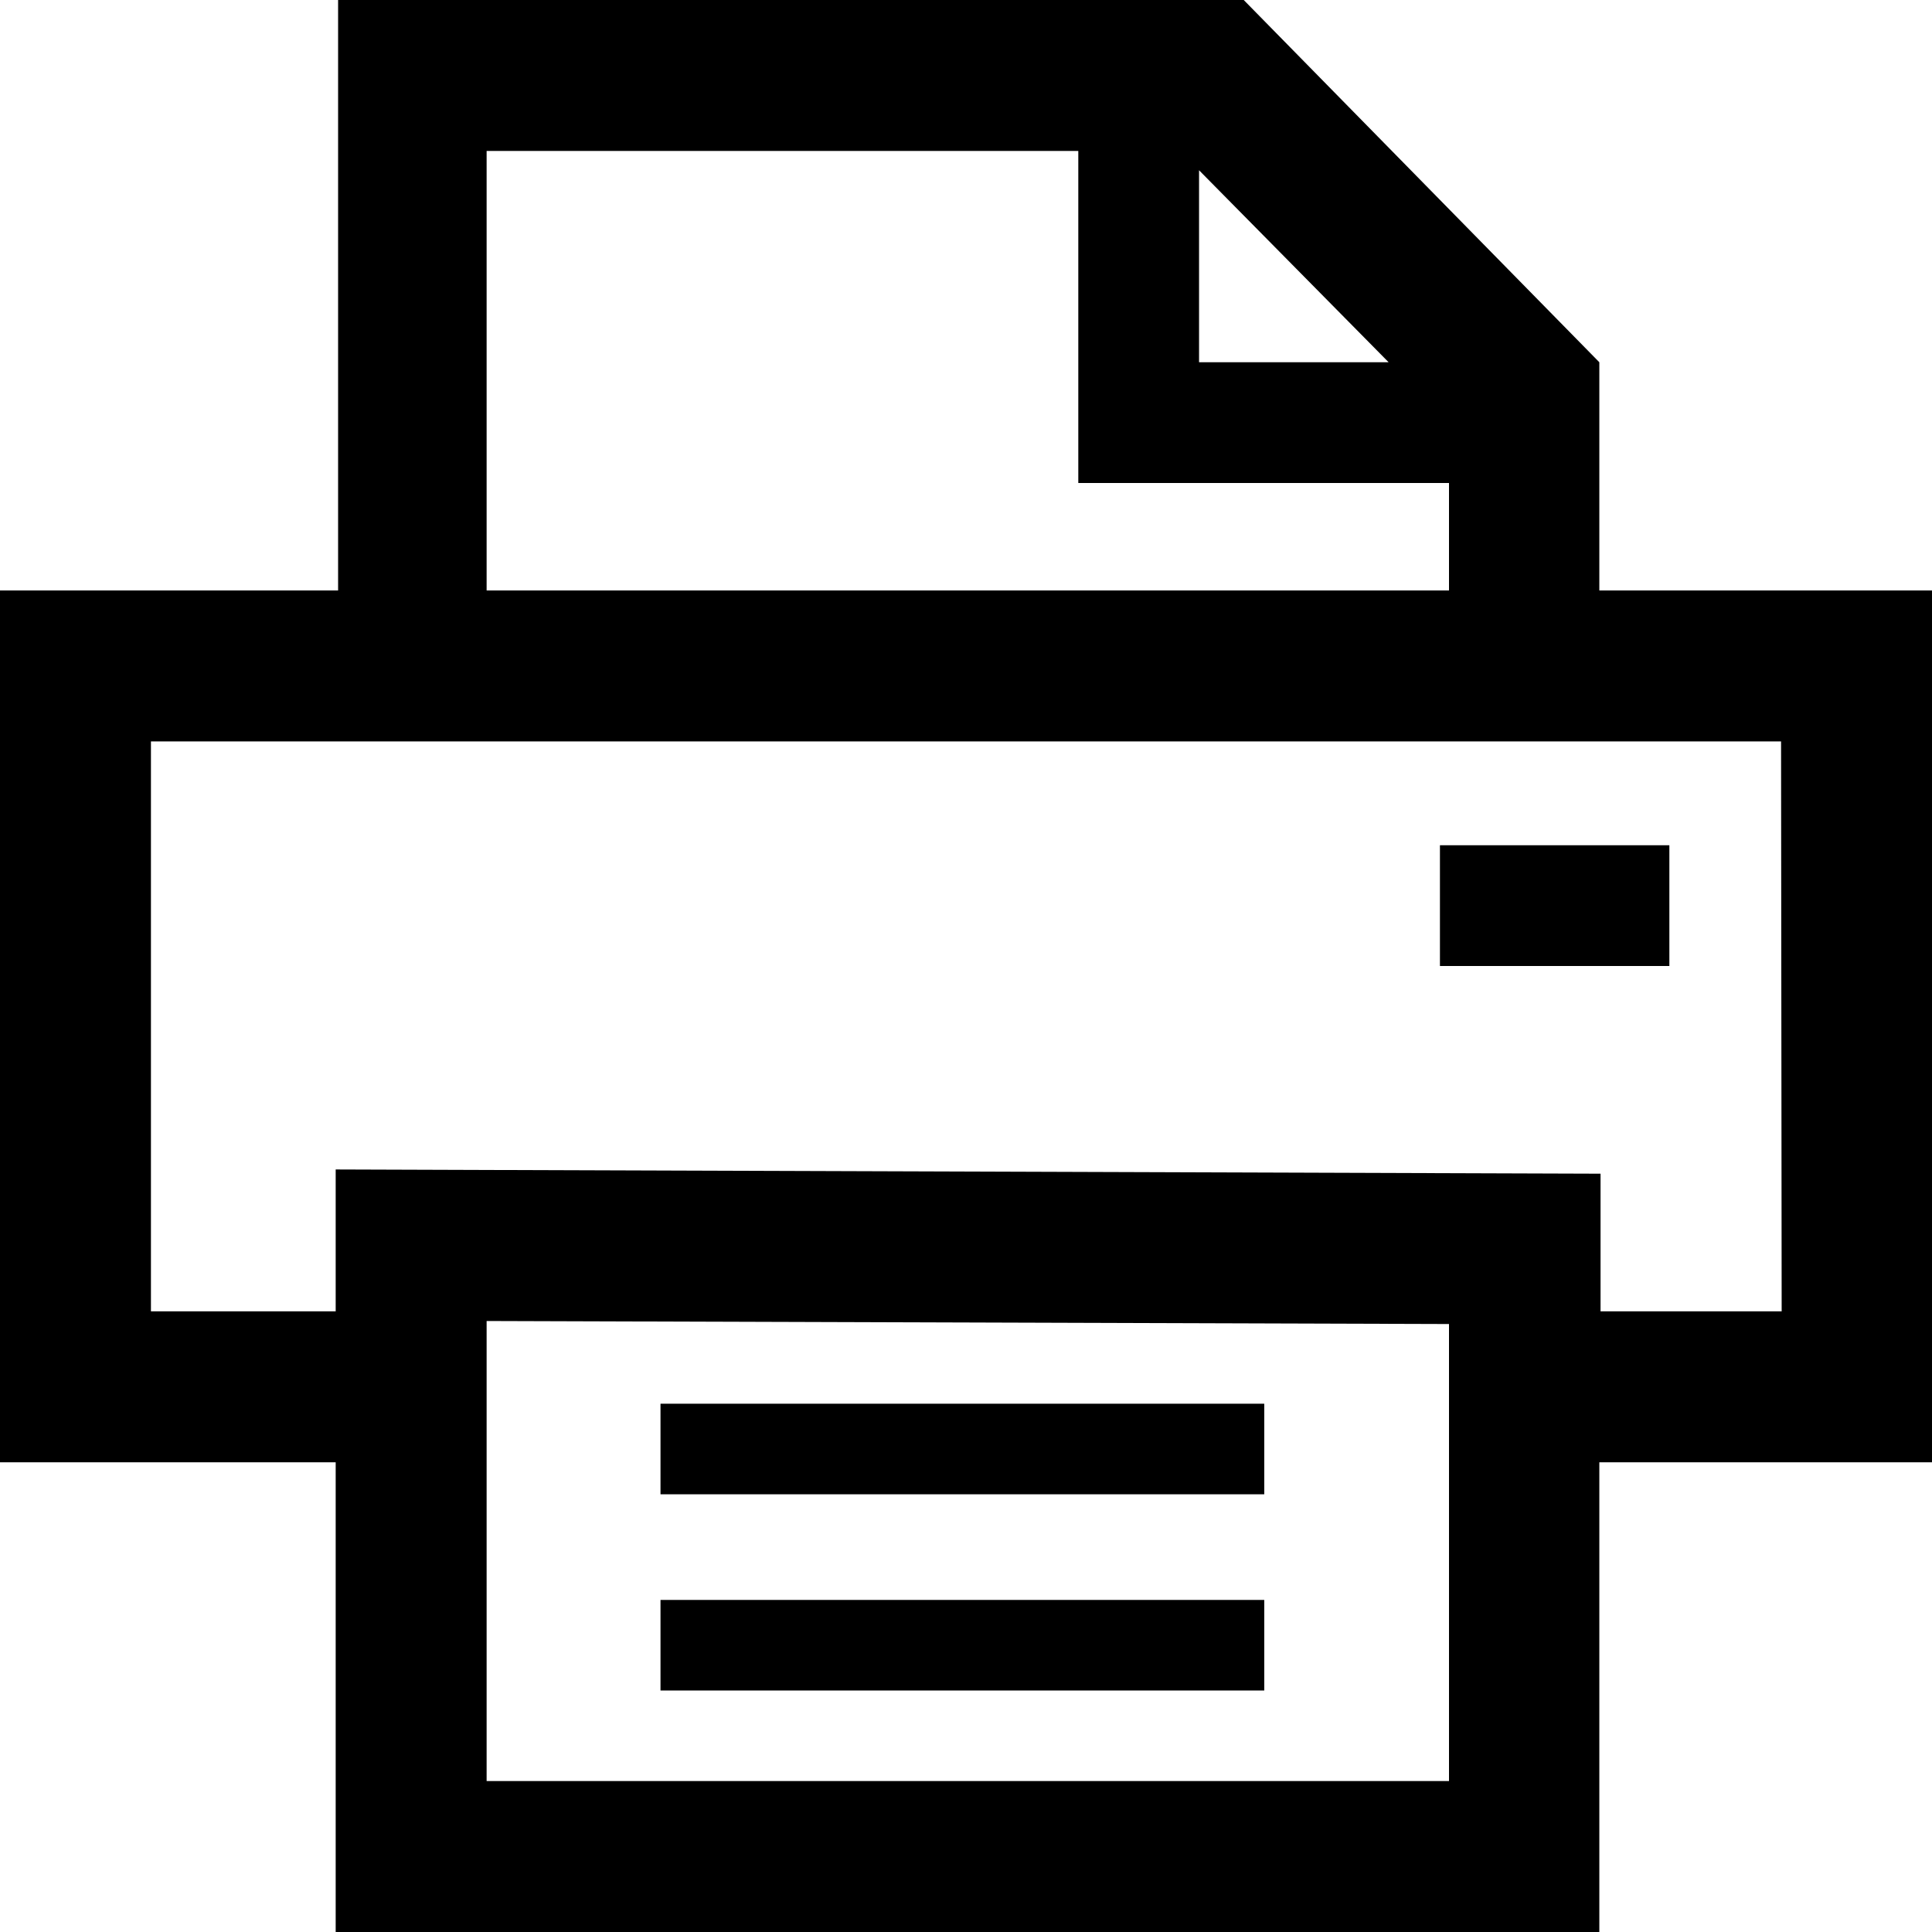 <svg id="icon-print" viewbox="0 0 32 32" width="32" height="32">
	<path class="cls-1" d="M32 9.78h-5.51V6L20.6 0h-15v9.78H0v14.44h5.56V32h20.93v-7.78H32zM23 6h-3.14V2.82zM8.06 2.5h9.8V8H24v1.78H8.06zM24 29.5H8.06v-7.62l15.94.05zm5.51-7.78h-3v-2.28l-20.95-.07v2.35H2.5v-9.44h27z"/>
	<path class="cls-1" d="M10.94 23.25h10v1.5h-10zM10.94 26.5h10V28h-10zM23.85 14h3.8v2h-3.8z"/>
</svg>
